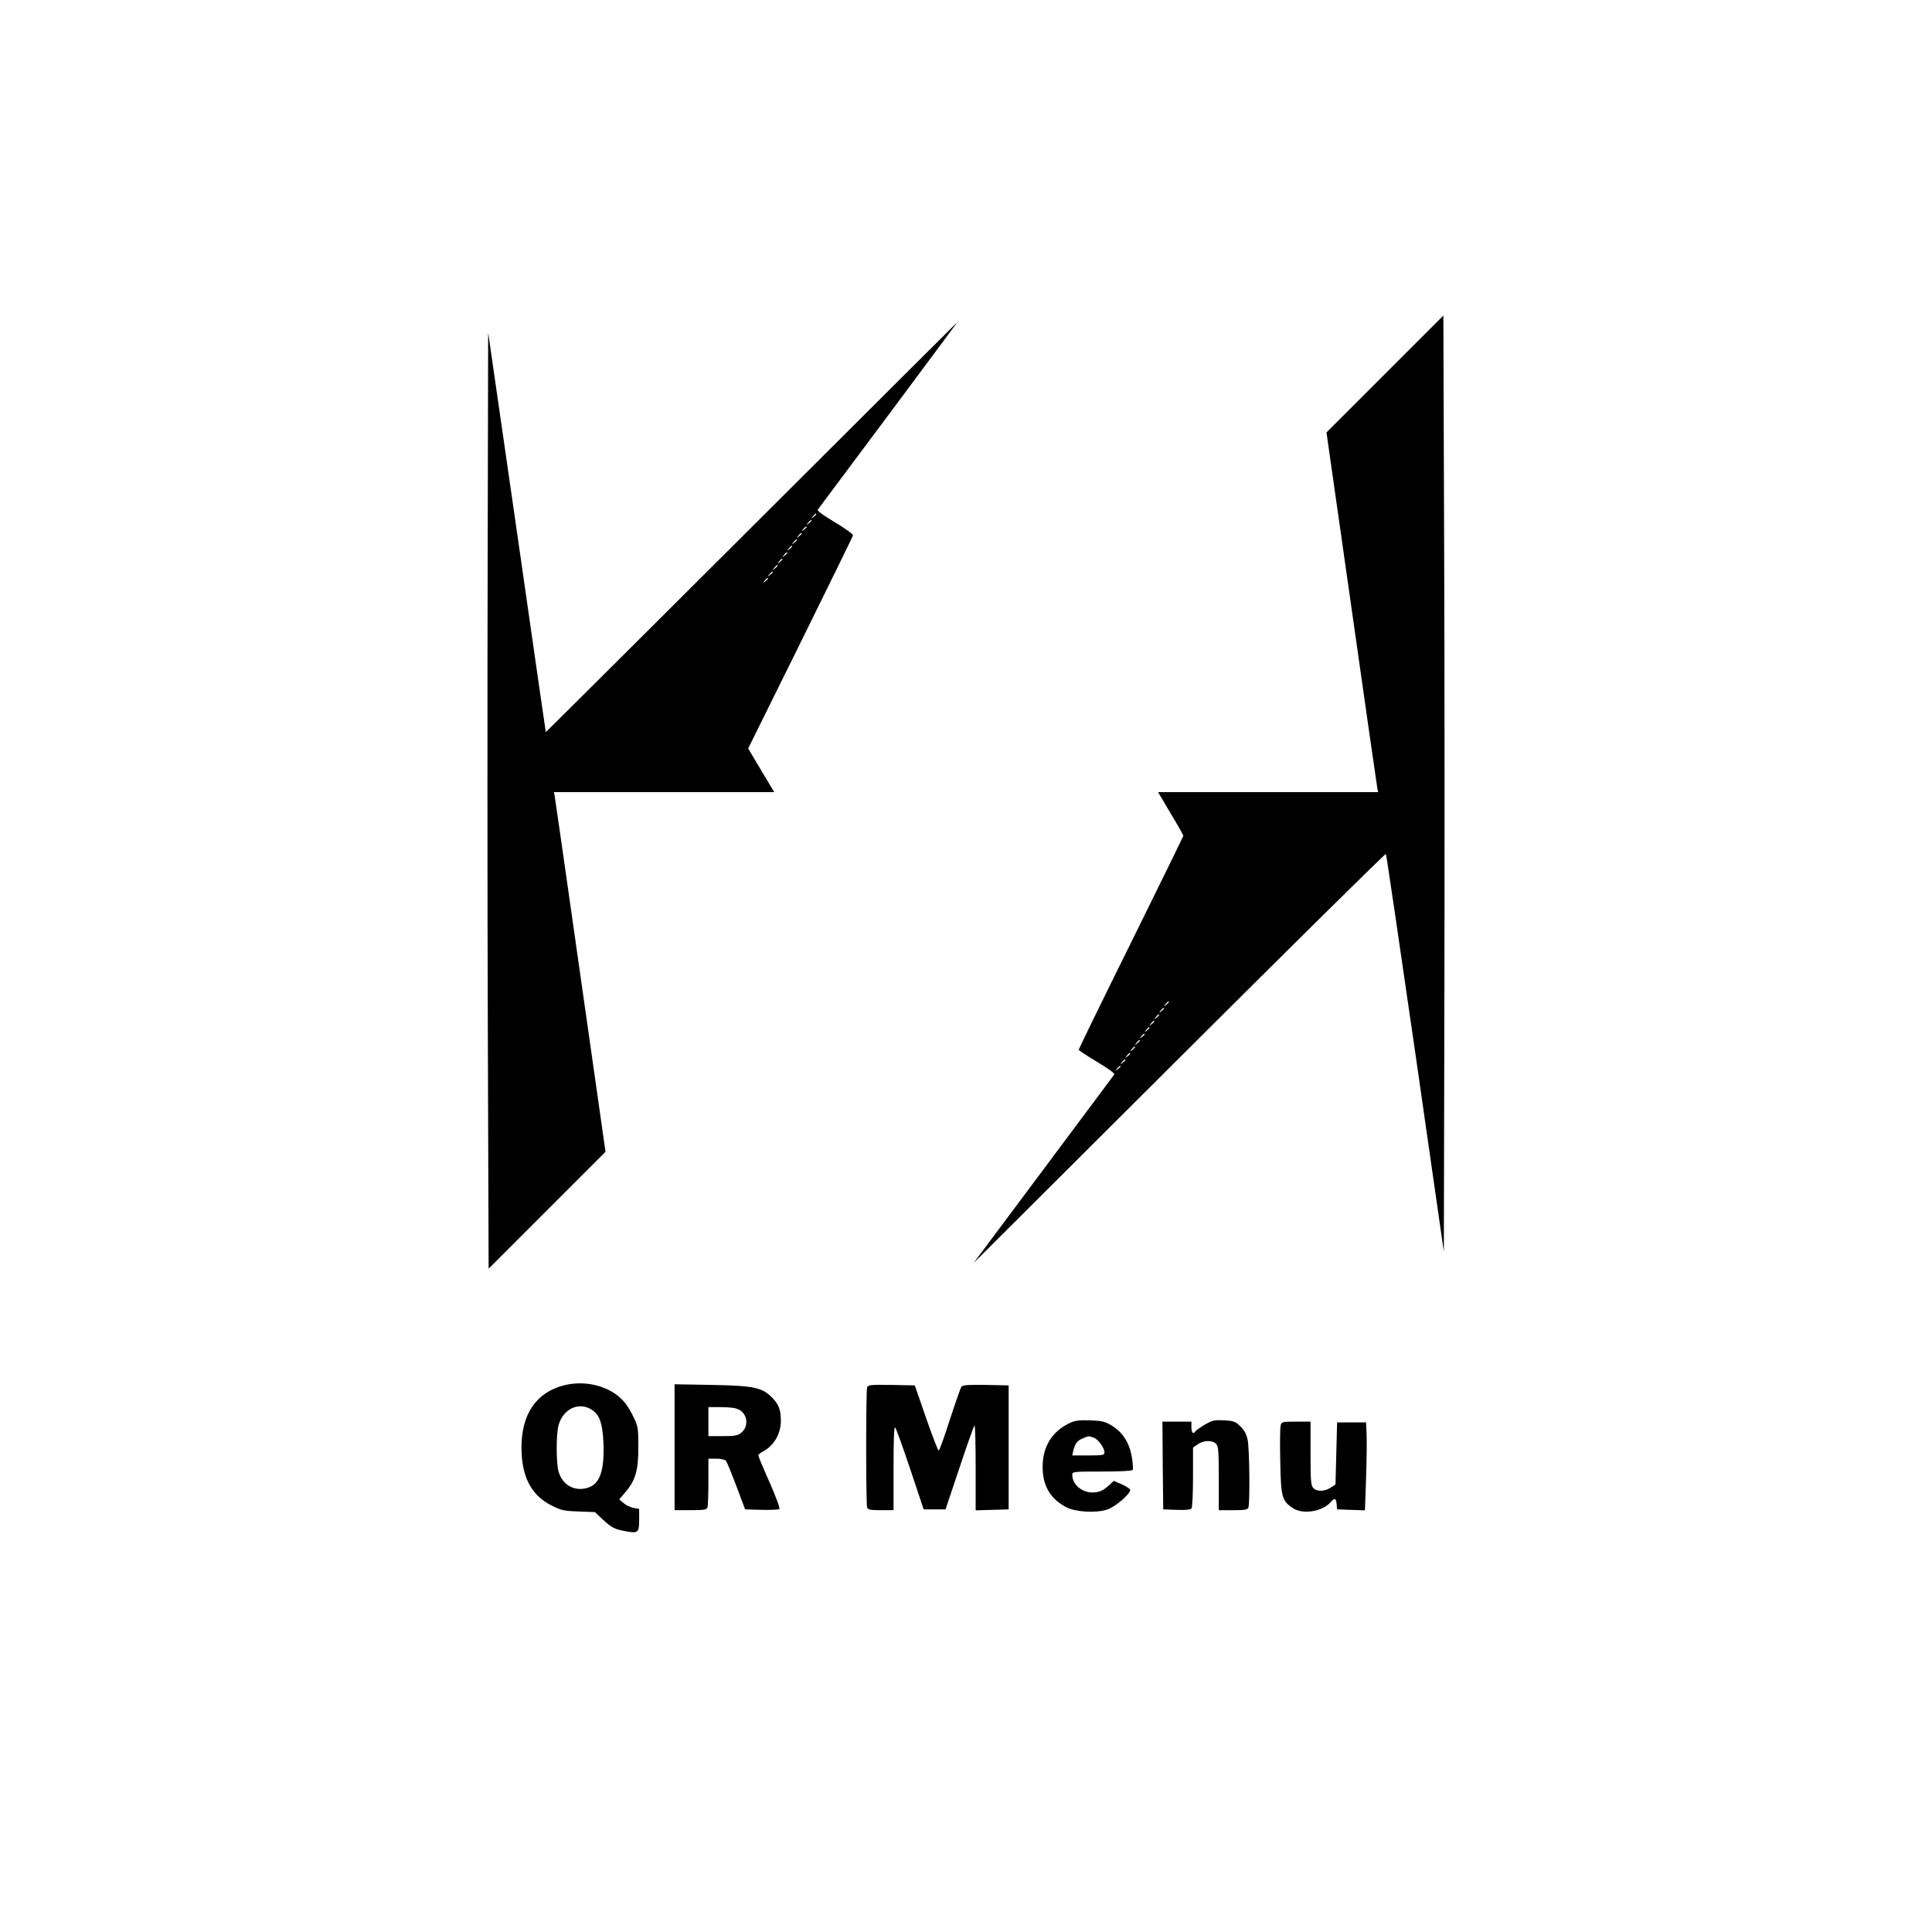 <?xml version="1.0" standalone="no"?>
<!DOCTYPE svg PUBLIC "-//W3C//DTD SVG 20010904//EN"
 "http://www.w3.org/TR/2001/REC-SVG-20010904/DTD/svg10.dtd">
<svg version="1.0" xmlns="http://www.w3.org/2000/svg"
 width="1200pt" height="1200pt" viewBox="0 0 1200 1200"
 preserveAspectRatio="xMidYMid meet">

<g transform="translate(0,1200) scale(0.1,-0.1)"
fill="#000000" stroke="none">
<path d="M8602 9677 l-363 -363 156 -1095 c85 -602 158 -1104 160 -1116 l5
-23 -684 0 -683 0 78 -132 c44 -73 79 -135 79 -139 0 -3 -146 -302 -325 -664
-179 -361 -325 -661 -325 -665 0 -4 52 -38 115 -76 72 -43 111 -72 106 -78 -5
-6 -203 -272 -441 -591 l-433 -580 1277 1273 c703 701 1280 1271 1284 1268 3
-4 85 -561 183 -1239 l177 -1232 3 1430 c2 787 2 2095 -1 2908 l-5 1477 -363
-363z m-1342 -3901 c0 -2 -8 -10 -17 -17 -16 -13 -17 -12 -4 4 13 16 21 21 21
13z m-30 -40 c0 -2 -8 -10 -17 -17 -16 -13 -17 -12 -4 4 13 16 21 21 21 13z
m-30 -40 c0 -2 -8 -10 -17 -17 -16 -13 -17 -12 -4 4 13 16 21 21 21 13z m-30
-40 c0 -2 -8 -10 -17 -17 -16 -13 -17 -12 -4 4 13 16 21 21 21 13z m-30 -40
c0 -2 -8 -10 -17 -17 -16 -13 -17 -12 -4 4 13 16 21 21 21 13z m-30 -40 c0 -2
-8 -10 -17 -17 -16 -13 -17 -12 -4 4 13 16 21 21 21 13z m-30 -40 c0 -2 -8
-10 -17 -17 -16 -13 -17 -12 -4 4 13 16 21 21 21 13z m-30 -40 c0 -2 -8 -10
-17 -17 -16 -13 -17 -12 -4 4 13 16 21 21 21 13z m-30 -40 c0 -2 -8 -10 -17
-17 -16 -13 -17 -12 -4 4 13 16 21 21 21 13z m-30 -40 c0 -2 -8 -10 -17 -17
-16 -13 -17 -12 -4 4 13 16 21 21 21 13z m-30 -40 c0 -2 -8 -10 -17 -17 -16
-13 -17 -12 -4 4 13 16 21 21 21 13z"/>
<path d="M4668 8725 c-703 -701 -1278 -1274 -1278 -1272 -1 1 -81 560 -179
1242 l-179 1240 -3 -1430 c-2 -786 -2 -2095 1 -2908 l5 -1477 363 363 363 363
-156 1095 c-85 602 -158 1104 -160 1117 l-5 22 684 0 685 0 -81 135 -81 136
324 655 c178 360 325 661 327 668 2 8 -47 43 -112 82 -73 43 -112 72 -107 78
34 44 870 1166 868 1166 -1 -1 -577 -574 -1279 -1275z m402 81 c0 -2 -8 -10
-17 -17 -16 -13 -17 -12 -4 4 13 16 21 21 21 13z m-30 -40 c0 -2 -8 -10 -17
-17 -16 -13 -17 -12 -4 4 13 16 21 21 21 13z m-30 -40 c0 -2 -8 -10 -17 -17
-16 -13 -17 -12 -4 4 13 16 21 21 21 13z m-30 -40 c0 -2 -8 -10 -17 -17 -16
-13 -17 -12 -4 4 13 16 21 21 21 13z m-30 -40 c0 -2 -8 -10 -17 -17 -16 -13
-17 -12 -4 4 13 16 21 21 21 13z m-30 -40 c0 -2 -8 -10 -17 -17 -16 -13 -17
-12 -4 4 13 16 21 21 21 13z m-30 -40 c0 -2 -8 -10 -17 -17 -16 -13 -17 -12
-4 4 13 16 21 21 21 13z m-30 -40 c0 -2 -8 -10 -17 -17 -16 -13 -17 -12 -4 4
13 16 21 21 21 13z m-30 -40 c0 -2 -8 -10 -17 -17 -16 -13 -17 -12 -4 4 13 16
21 21 21 13z m-30 -40 c0 -2 -8 -10 -17 -17 -16 -13 -17 -12 -4 4 13 16 21 21
21 13z m-30 -40 c0 -2 -8 -10 -17 -17 -16 -13 -17 -12 -4 4 13 16 21 21 21 13z"/>
<path d="M3505 3396 c-173 -43 -266 -178 -266 -386 0 -180 59 -296 185 -360
61 -31 77 -35 169 -38 l102 -4 46 -43 c57 -53 75 -63 141 -75 81 -16 88 -10
88 70 l0 68 -35 6 c-19 4 -47 17 -62 30 l-27 23 37 43 c64 75 82 136 82 280 0
115 -2 130 -27 182 -37 79 -71 121 -126 157 -87 55 -202 73 -307 47z m175
-155 c45 -31 63 -85 68 -201 7 -175 -22 -258 -98 -281 -82 -25 -157 17 -181
102 -15 55 -15 230 0 286 29 105 130 150 211 94z"/>
<path d="M4190 3011 l0 -391 99 0 c81 0 100 3 105 16 3 9 6 81 6 160 l0 144
49 0 c29 0 53 -6 60 -13 6 -8 35 -79 65 -158 l54 -144 103 -3 c56 -1 106 1
110 5 5 5 -23 79 -61 166 -39 87 -70 162 -70 167 0 5 12 16 28 24 68 35 112
110 112 190 0 68 -12 102 -53 144 -62 64 -113 75 -374 80 l-233 4 0 -391z
m399 234 c56 -29 63 -106 14 -145 -21 -17 -41 -20 -114 -20 l-89 0 0 90 0 90
80 0 c51 0 91 -5 109 -15z"/>
<path d="M5386 3384 c-8 -20 -8 -727 0 -748 5 -13 22 -16 85 -16 l79 0 0 262
c0 178 3 259 10 252 6 -6 48 -123 94 -260 l83 -249 68 0 68 0 86 257 c47 141
89 260 94 264 4 4 7 -113 7 -260 l0 -267 103 3 102 3 0 385 0 385 -141 3
c-105 2 -144 -1 -152 -10 -5 -7 -38 -100 -72 -205 -34 -106 -65 -193 -70 -193
-4 0 -39 91 -78 203 l-70 202 -145 3 c-125 2 -145 0 -151 -14z"/>
<path d="M6644 3161 c-109 -51 -168 -146 -168 -271 -1 -117 48 -201 148 -252
57 -30 185 -37 253 -14 50 16 143 96 143 122 0 6 -23 21 -51 34 l-51 22 -27
-25 c-37 -35 -64 -47 -106 -47 -67 0 -125 51 -125 110 0 19 5 20 184 20 117 0
187 4 191 10 4 6 1 42 -5 81 -15 87 -56 152 -124 194 -43 26 -60 30 -135 33
-68 2 -95 -1 -127 -17z m150 -91 c28 -10 66 -64 66 -92 0 -16 -11 -18 -100
-18 l-100 0 6 28 c11 45 24 63 57 77 39 17 40 17 71 5z"/>
<path d="M7483 3151 c-28 -17 -54 -35 -58 -41 -13 -21 -25 -9 -25 25 l0 35
-90 0 -90 0 2 -272 3 -273 84 -3 c61 -2 87 1 92 10 5 7 9 95 9 195 l0 182 29
20 c36 26 92 27 114 3 15 -16 17 -46 17 -215 l0 -197 89 0 c72 0 90 3 95 16
10 27 7 370 -5 422 -7 34 -20 59 -45 83 -31 30 -41 34 -102 37 -60 3 -73 0
-119 -27z"/>
<path d="M7954 3145 c-3 -14 -5 -114 -2 -223 4 -220 10 -244 78 -289 60 -41
182 -23 234 36 26 29 34 27 38 -11 l3 -33 86 -3 87 -3 7 203 c4 112 5 235 3
273 l-3 70 -90 0 -90 0 -5 -193 -5 -192 -30 -20 c-38 -25 -87 -26 -108 -2 -15
16 -17 46 -17 215 l0 197 -90 0 c-88 0 -90 -1 -96 -25z"/>
</g>
</svg>
